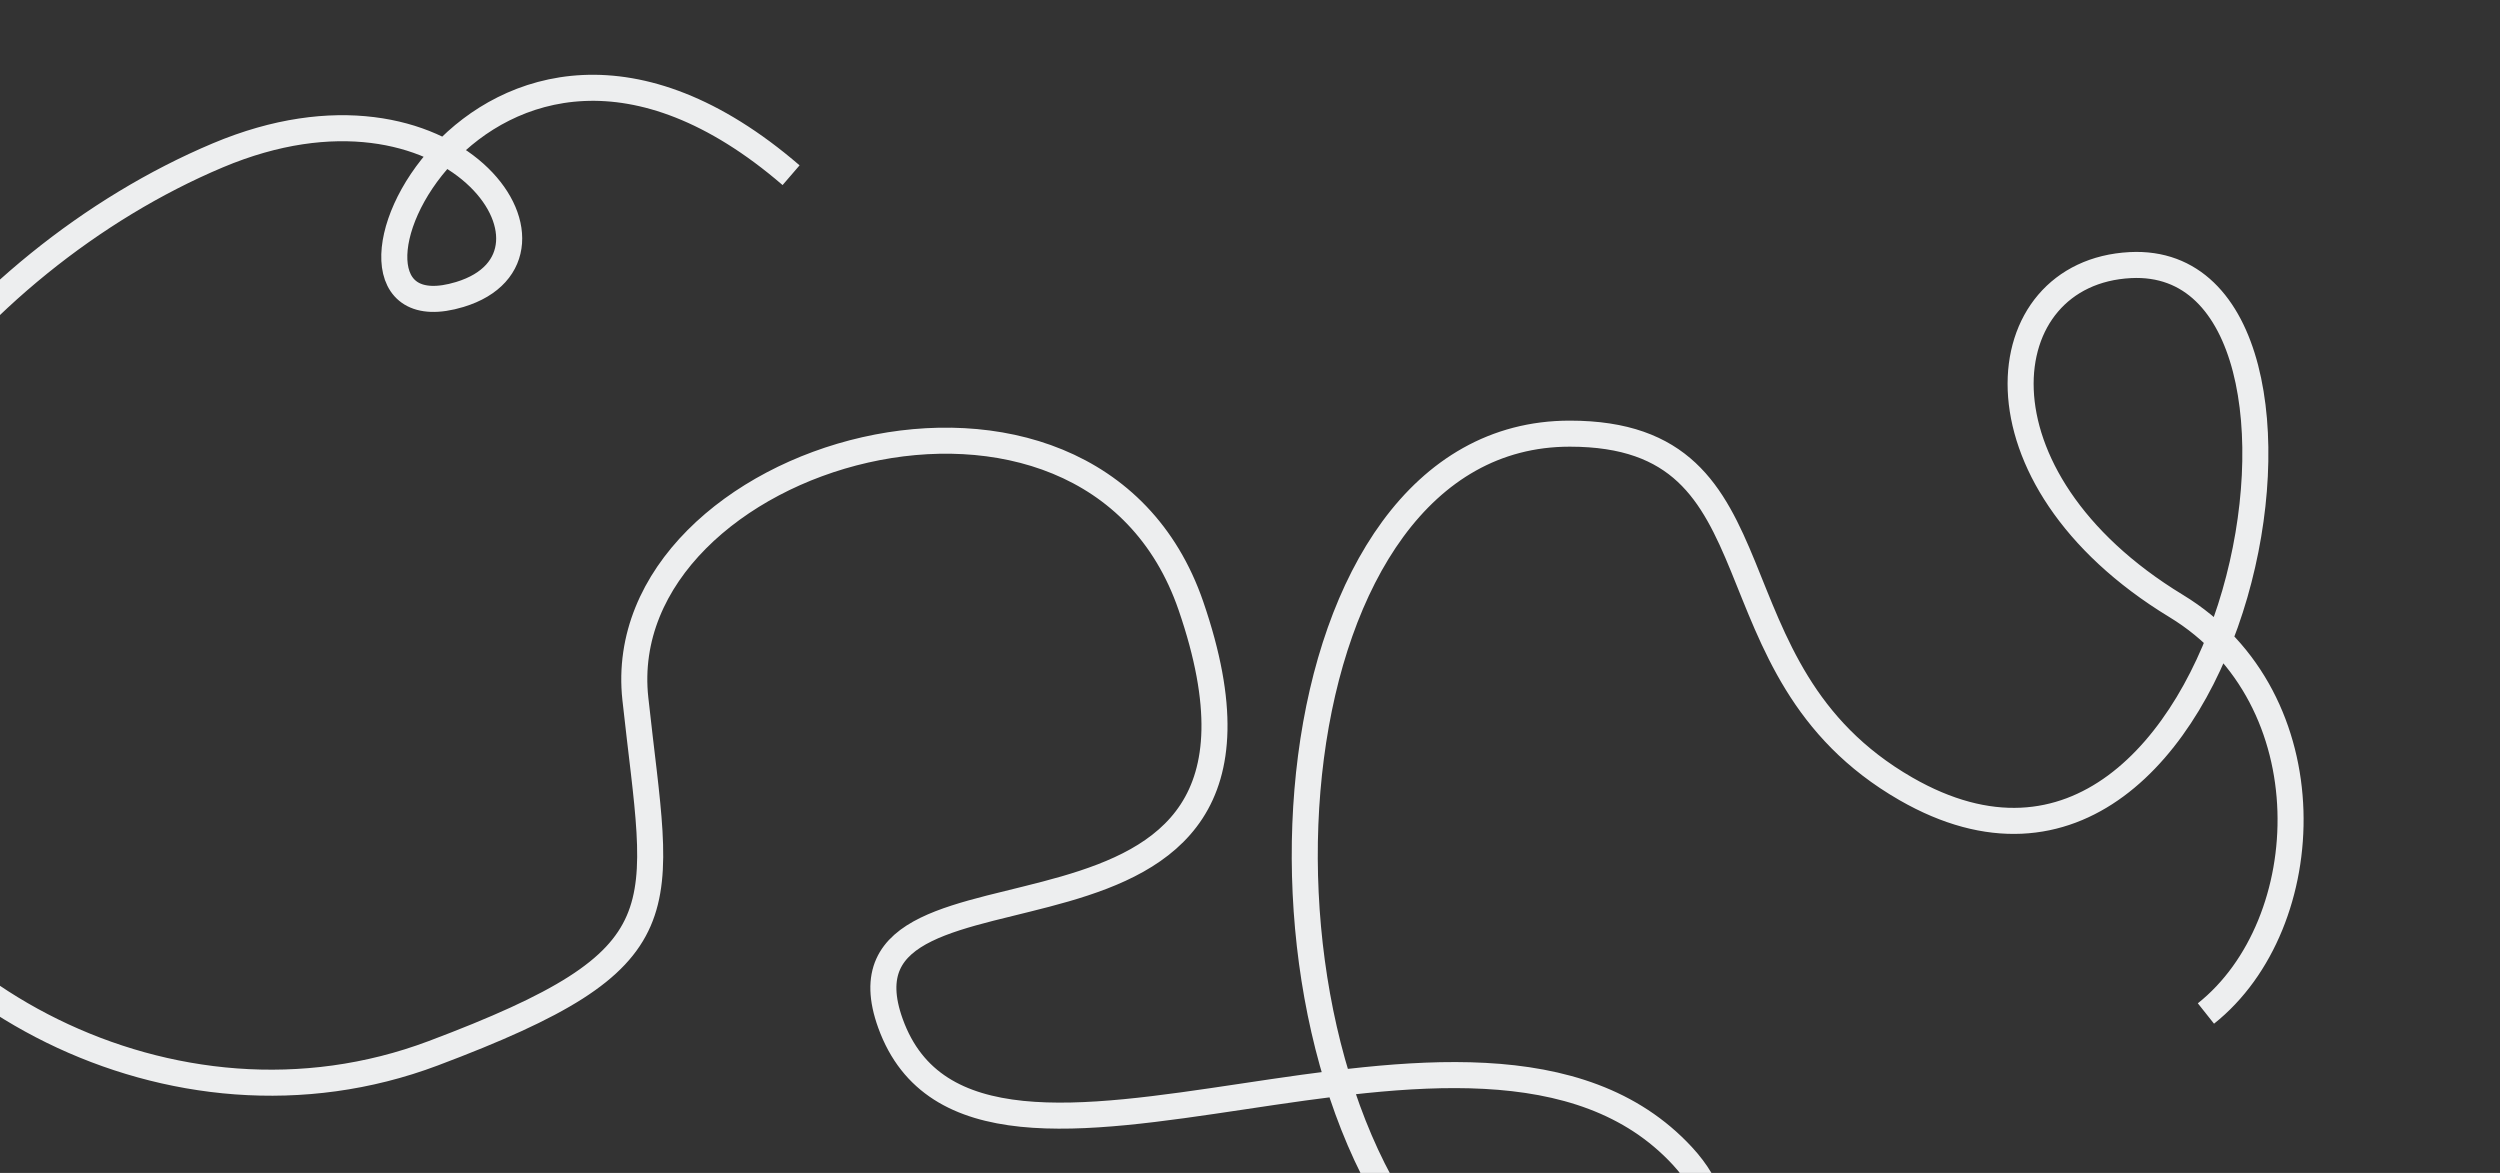 <svg xmlns="http://www.w3.org/2000/svg" xmlns:xlink="http://www.w3.org/1999/xlink" width="2007.218" height="941.756" viewBox="0 0 2007.218 941.756">
  <rect x="0" y="0" width="2007.218" height="941.756" fill="#333333" stroke="none"/>
  <defs>
    <clipPath id="clip-path">
      <rect id="Rectangle_2" data-name="Rectangle 2" width="2007.218" height="941.756" transform="translate(-12.863 1130.753)" fill="none"/>
    </clipPath>
  </defs>
  <g id="Group_1" data-name="Group 1" transform="translate(12.863 -1130.753)" clip-path="url(#clip-path)">
    <path id="Path_1" data-name="Path 1" d="M1758.249,1944.482c90.451-71.829,98.482-252.806-23.943-327.221-170.207-103.459-150.232-267.894-36.711-273.666,196.906-10.012,86.772,574.032-180.219,420.512-166.957-96-91.79-285.183-269.91-285.183-240.292,0-276.893,471.508-110.554,662.309,113.472,130.158,294.309,18.563,201.005-82.357-163.532-176.882-566.65,85.13-635.818-106.413-58.292-161.425,351.378-14.811,241.244-335.2-81.333-236.6-467.372-122.375-446.089,74.49,18.717,173.136,42.565,207.505-162.28,284.655-209.955,79.074-440.879-51.455-494.821-226.128-57.8-187.164,119.714-409.691,321.9-494.821,187.93-79.129,297.322,80.546,194.2,111.734-139.588,42.218,15.962-311.259,266.033-95.772" fill="none" stroke="#edeeef" stroke-miterlimit="10" stroke-width="20.908"/>
  </g>
</svg>
